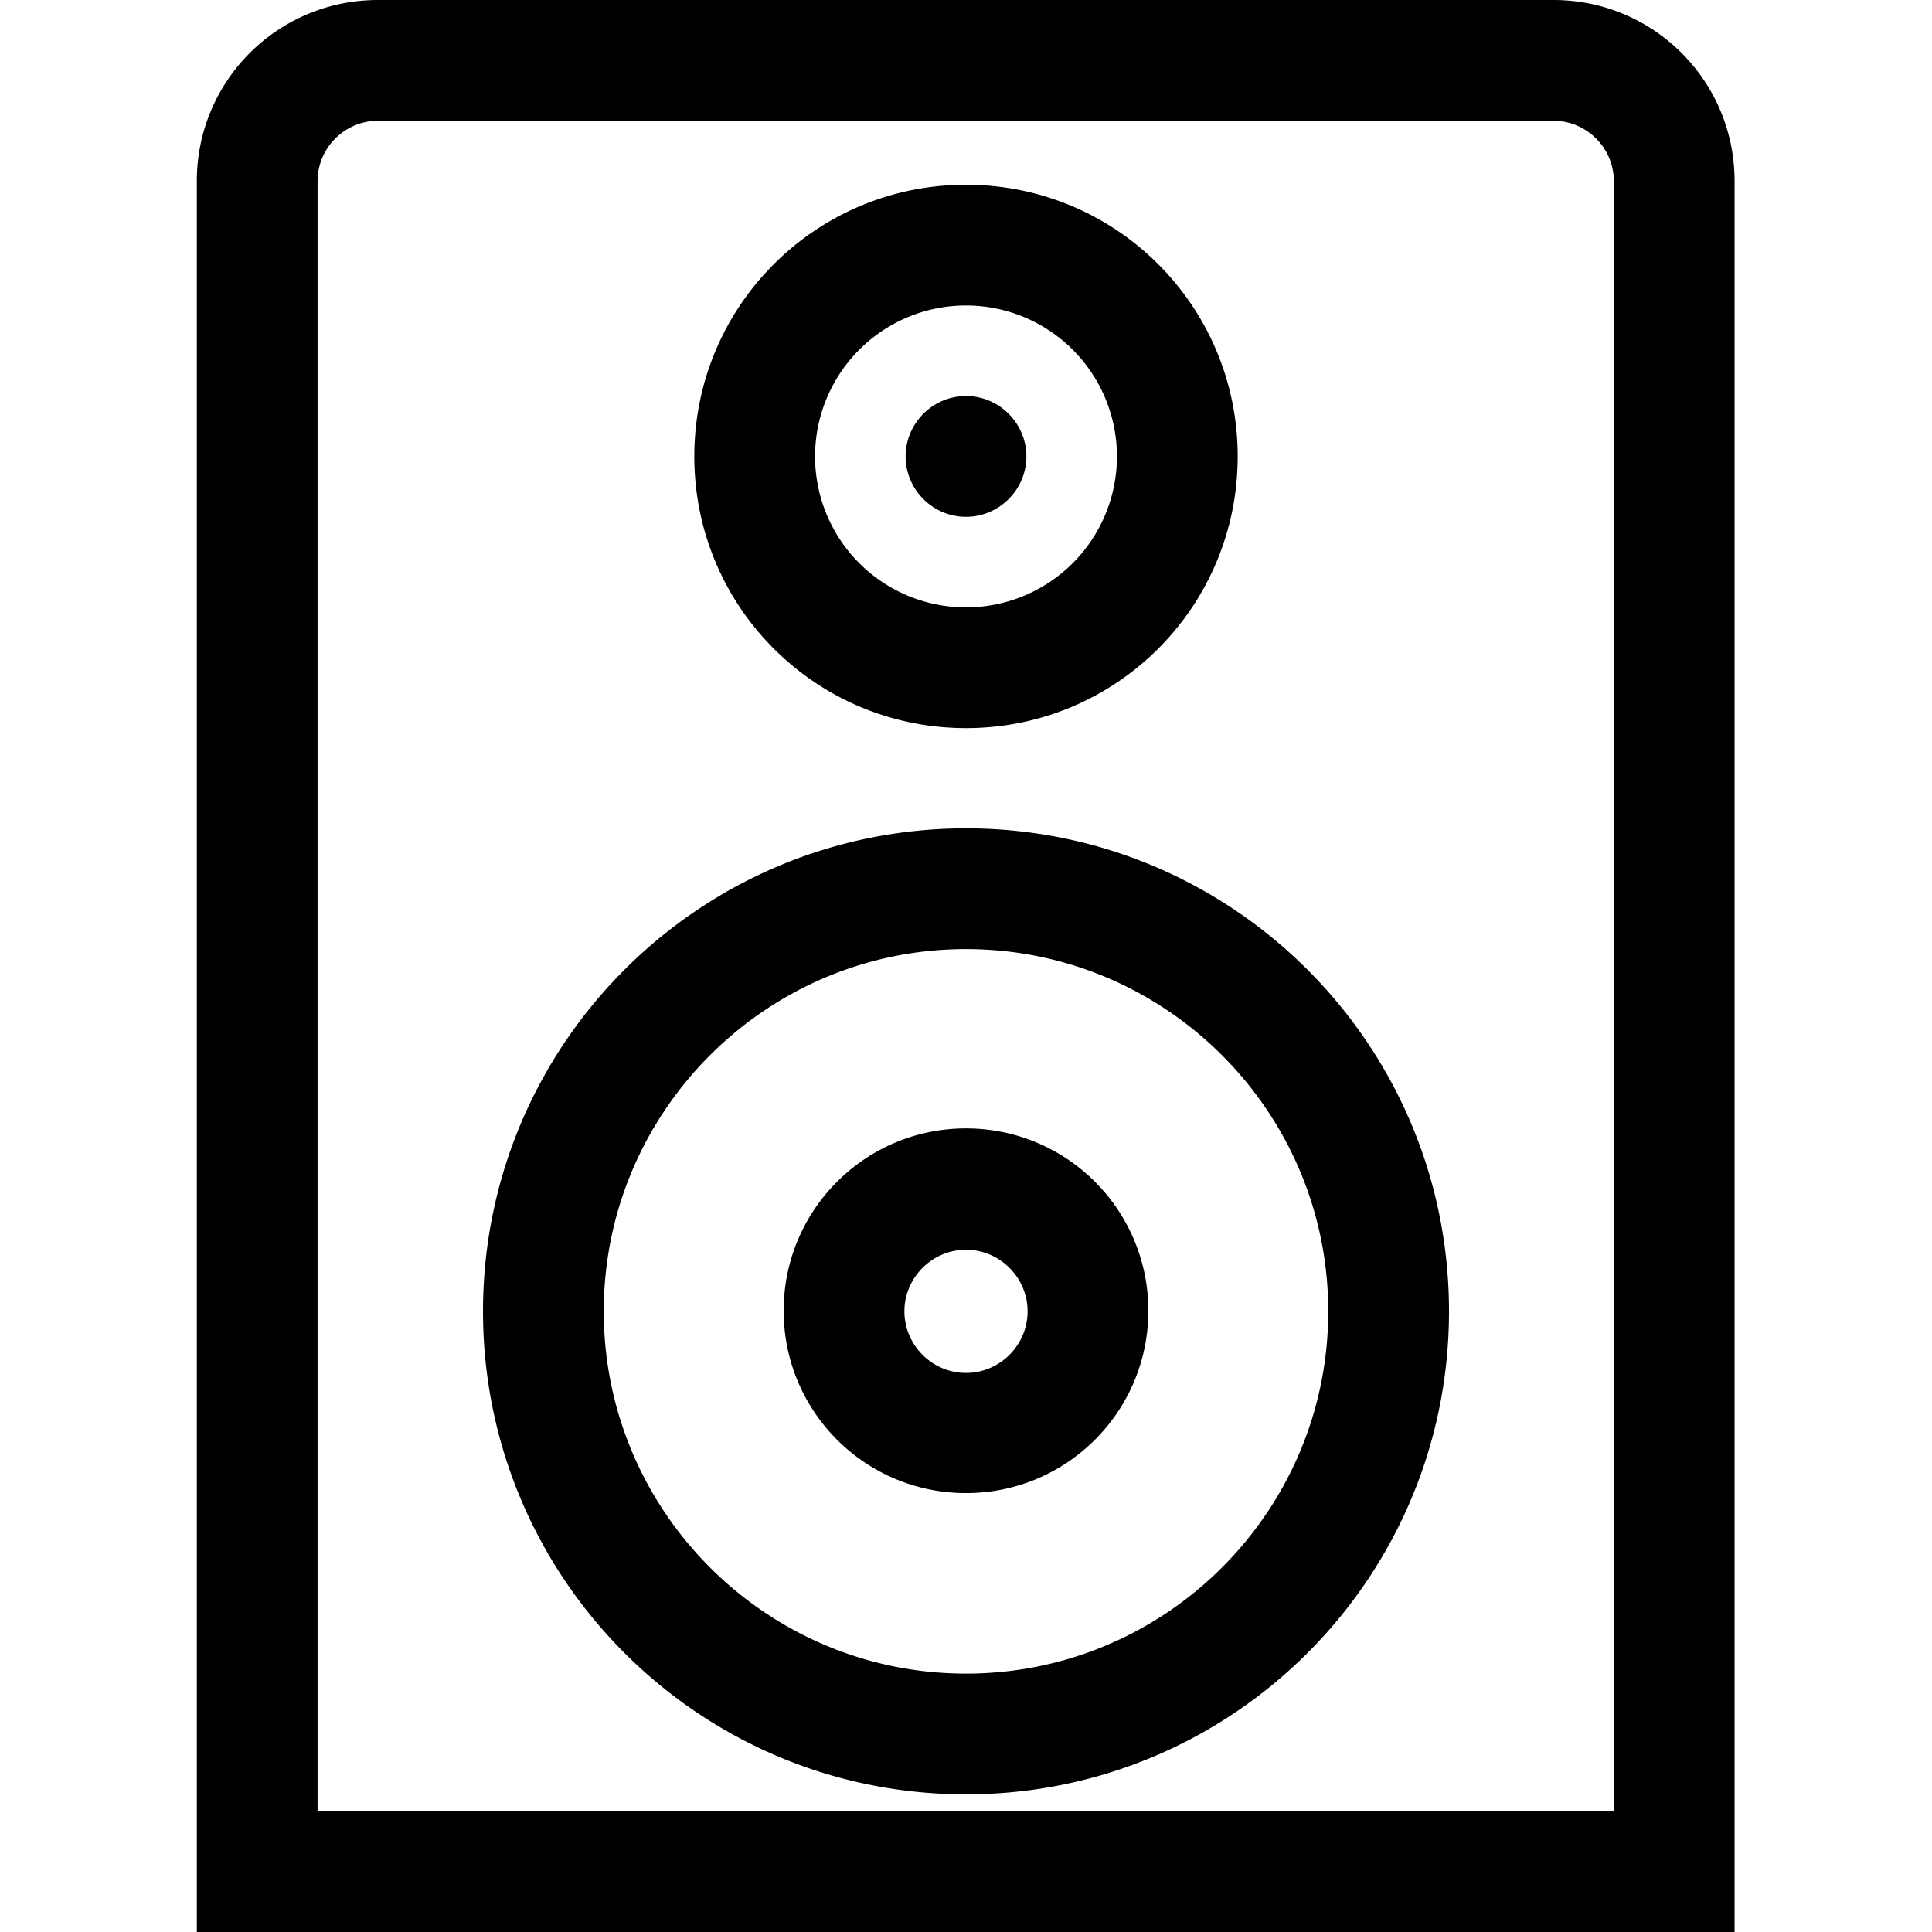 <svg viewBox="0 0 32 32" xmlns="http://www.w3.org/2000/svg">
  <path d="M25.74 0H6.26c-1.66 0-3 1.34-3 3v29h25.47V3c0-1.66-1.34-3-3-3Zm1 30H5.26V3c0-.55.45-1 1-1h19.47c.55 0 1 .45 1 1v27ZM16 12.06c2.49 0 4.5-2.01 4.5-4.5s-2.01-4.5-4.5-4.5-4.5 2.01-4.5 4.5 2.01 4.5 4.5 4.5m0-7a2.5 2.5 0 0 1 0 5 2.5 2.5 0 0 1 0-5m-1 2.5c0-.55.45-1 1-1s1 .45 1 1-.45 1-1 1-1-.45-1-1m1 6.16c-4.42 0-8 3.58-8 8s3.58 8 8 8 8-3.58 8-8-3.58-8-8-8m0 14c-3.31 0-6-2.69-6-6s2.69-6 6-6 6 2.69 6 6-2.69 6-6 6m0-9.03c-1.67 0-3.02 1.35-3.02 3.02s1.35 3.02 3.02 3.02 3.02-1.35 3.02-3.02-1.35-3.02-3.02-3.02m0 4.05c-.56 0-1.02-.46-1.02-1.02s.46-1.02 1.02-1.02 1.02.46 1.02 1.02-.46 1.02-1.02 1.02"/>
</svg>
